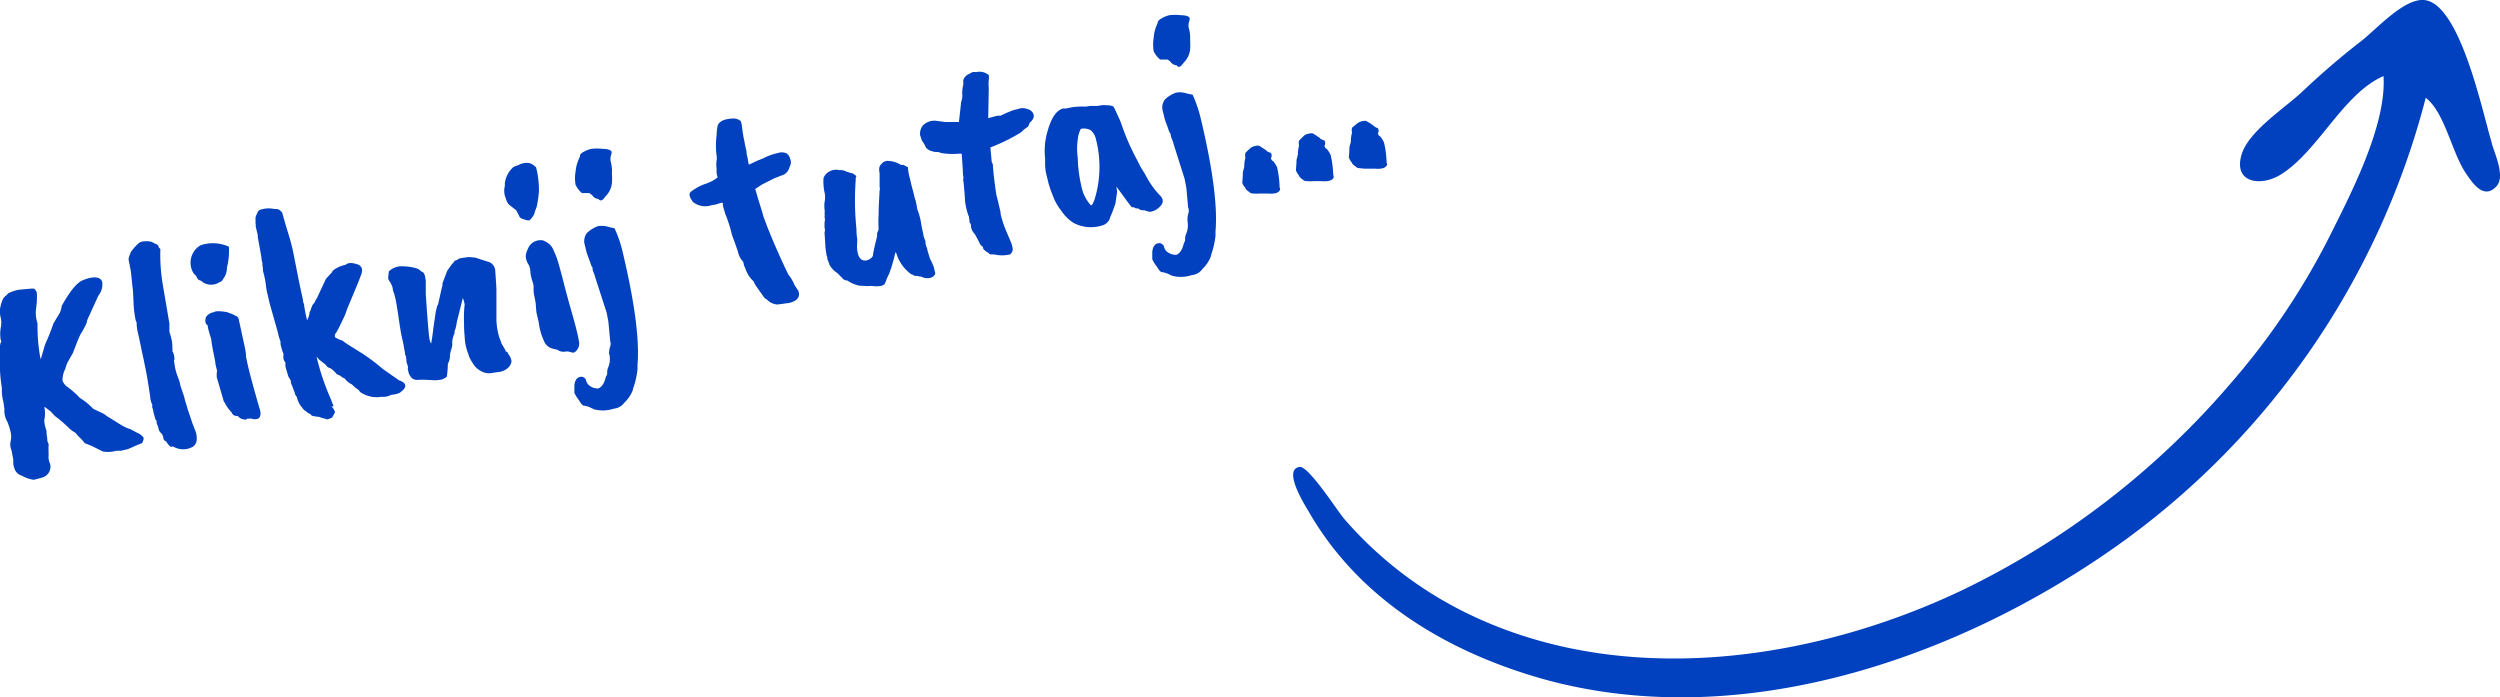 <svg xmlns="http://www.w3.org/2000/svg" viewBox="0 0 276.43 77.1"><defs><style>.cls-1{fill:#0140be;}.cls-2{isolation:isolate;}</style></defs><g id="Layer_2" data-name="Layer 2"><g id="Layer_1-2" data-name="Layer 1"><g id="arrow-left-img"><path id="Path_6114" data-name="Path 6114" class="cls-1" d="M275.46,15.66c.34,1.27,1.61,3.84.57,4.95-1.41,1.5-2.62-.33-3.41-1.51-1.54-2.3-2.28-6.64-4.4-8.29A87.55,87.55,0,0,1,232.8,61.24C215.15,73.32,191.63,81.05,170.34,75c-10.43-3-20-8.73-25.55-18.29-.48-.82-3-4.76-1.11-5.08,1-.17,4.23,4.92,4.95,5.74a42.71,42.71,0,0,0,13.08,10.19c17.24,8.7,38.59,5.67,55.4-2.37a91.12,91.12,0,0,0,29.4-22.64,78.9,78.9,0,0,0,10.82-15.91c2.42-4.83,6.58-12.68,6.22-18.23-4.47,1.94-7.19,8.29-11.36,10.89-2.21,1.37-5.28.94-4.33-2.22.76-2.56,4.76-5.12,6.66-6.9,2.11-2,4.28-3.87,6.58-5.65,1.68-1.3,4.75-4.78,7-4.52,3.94.47,6.4,12.43,7.38,15.65C275.81,17,275.05,14.32,275.46,15.66Z"/><g id="Kliknij_tutaj_" data-name="Kliknij tutaj " class="cls-2"><g class="cls-2"><path class="cls-1" d="M2,32.05c1-.1,1.56-.15,1.66-.14a.29.29,0,0,1,.2.08l.13.19a.69.69,0,0,1,.09.34A9.22,9.22,0,0,1,4,34.05a3.64,3.64,0,0,0,.15,1.71,19.1,19.1,0,0,0,.27,3.58l.09.4c.3-1.07.47-1.66.52-1.76a21.22,21.22,0,0,0,.87-2.2l.73-1.22a2.34,2.34,0,0,0,.11-.32,2,2,0,0,0,.08-.41c.93-1.67,1.71-2.61,2.34-2.84a3.55,3.55,0,0,1,1.24-.32c.52,0,.83.17.91.56a2,2,0,0,1-.44,1.47L9.64,35.4a1.77,1.77,0,0,1-.28.75c-.06.13-.19.37-.4.72s-.45,1-.91,2.18L7.51,40a3.25,3.25,0,0,0-.28.76,2.8,2.8,0,0,0-.32,1.34,1.73,1.73,0,0,0,.4.58A9.53,9.53,0,0,1,8.83,44,7,7,0,0,1,10.3,45.2l.88.42a2.14,2.14,0,0,1,.62.38c1,.61,1.58,1,1.85,1.13a3,3,0,0,0,.74.31l.73.39a1.8,1.8,0,0,1,.73.52c.08.14,0,.35-.14.66-.11,0-.63.24-1.56.65l-.84.19a1.82,1.82,0,0,0-.46,0,3.64,3.64,0,0,1-1.46.08l-1.22-.61L9.37,49a5,5,0,0,0-.7-.76l-.32-.38a3.56,3.56,0,0,1-.75-.55A13.66,13.66,0,0,0,6.07,46l-.48-.52c-.1-.06-.27-.2-.52-.4L4.89,45a2.7,2.7,0,0,1,.08.9c0,.25-.06.45-.08.61a4.37,4.37,0,0,0,.25,1.12,4,4,0,0,0,.09.84,1,1,0,0,0,.15.62,10.6,10.6,0,0,0,0,1.2,1.83,1.83,0,0,0,.16,1,1.24,1.24,0,0,1-.8,1.49q-.5.15-1,.27a3.52,3.52,0,0,1-1.32-.45,1.19,1.19,0,0,1-.78-.68,2.12,2.12,0,0,1-.17-1c0-.19-.1-.56-.19-1.11a1.69,1.69,0,0,1-.12-.95,2.22,2.22,0,0,0,0-1.14,6.28,6.28,0,0,0-.35-1.09,2.39,2.39,0,0,1-.32-1.4l-.11-.77a5.13,5.13,0,0,1-.17-1.57,15.67,15.67,0,0,1-.22-3.1l0-.49a3.4,3.4,0,0,1,.09-1.44c.07,0,.08-.08,0-.27a4.09,4.09,0,0,1,0-1.35A2.57,2.57,0,0,0,.05,35a2.26,2.26,0,0,1,0-1.09A3.43,3.43,0,0,1,.36,33l.11-.14a1,1,0,0,1,.17-.15,1.11,1.11,0,0,0,.16-.16v0C.9,32.39,1.29,32.23,2,32.05Z"/><path class="cls-1" d="M14.67,31.87,14.47,30l-.19-1a1,1,0,0,1,0-.66l.21-.51a5.76,5.76,0,0,1,.92-1,1.35,1.35,0,0,1,.73-.15,1.57,1.57,0,0,1,.63.07l.4.2a.52.52,0,0,1,.4.43c.13.1.19.19.16.26A19.57,19.57,0,0,0,18,31.47l.73,4.3,0,.88a2.34,2.34,0,0,0,.14.46l.13.56a4.35,4.35,0,0,1,.06.81,1.05,1.05,0,0,1,0,.36,1.06,1.06,0,0,1,.18.47c.06.28.07.46,0,.53a8.92,8.92,0,0,0,.16,1,7.45,7.45,0,0,0,.29.92,4.08,4.08,0,0,1,.27.93l.4,1.16.11.47c.12.36.21.66.27.89l.53,1.58.32.82a2.21,2.21,0,0,1,.16,1,1,1,0,0,1-.37.75,2.14,2.14,0,0,1-2.25,0l-.25.05a1.81,1.81,0,0,1-.5-.6.43.43,0,0,1-.32-.39.85.85,0,0,0-.25-.53.93.93,0,0,1-.26-.4,3.38,3.38,0,0,0-.23-.7l0-.26a.4.4,0,0,1-.16-.26L17,45.69l-.06-.25c0-.16-.07-.28-.09-.34a.59.59,0,0,1,0-.33,2.14,2.14,0,0,1-.24-.89c-.24-1.63-.43-2.75-.57-3.35l-.15-.76-.2-.9c-.1-.51-.23-1.14-.4-1.91a4.6,4.6,0,0,1-.18-1.28L15,35.41a11.72,11.72,0,0,1-.24-2.1C14.72,32.41,14.69,31.94,14.67,31.87Z"/><path class="cls-1" d="M22.18,27.12a4.23,4.23,0,0,1,3.13.16,7.64,7.64,0,0,1-.22,2.32,2,2,0,0,1-.22.94l-.31.49a.55.55,0,0,1-.29.17,1.67,1.67,0,0,1-1.85,0,.86.86,0,0,0-.36-.22c-.12,0-.26-.2-.39-.5a1.2,1.2,0,0,1-.42-.56,2.23,2.23,0,0,1,.84-2.75Zm1.45,7.41c.18-.15.7-.16,1.54,0a1.7,1.7,0,0,0,.43.16l.59.29a.56.56,0,0,1,.22.38L27,38.08a8.08,8.08,0,0,1,.2,1.14l0,.18c.14.87.63,2.78,1.49,5.74.2.56.14,1-.16,1.15a1.06,1.06,0,0,1-.72,0,.62.62,0,0,0-.23,0l-.22,0-.18.11a1.13,1.13,0,0,1-.37-.06.8.8,0,0,1-.4-.23.32.32,0,0,0-.3-.12.55.55,0,0,1-.49-.38,4.86,4.86,0,0,1-.68-.9,1,1,0,0,0-.19-.31l-.78-2.68A3,3,0,0,1,24,41l-.18-.75c0-.23-.1-.66-.22-1.28a14.92,14.92,0,0,1-.25-1.5c-.17-.53-.27-.89-.32-1.08a2.1,2.1,0,0,1-.06-.41c-.28-.17-.34-.49-.18-.94a1.26,1.26,0,0,1,.7-.49Z"/><path class="cls-1" d="M28.51,26.25a.85.85,0,0,1,0-.23l-.24-1a.94.94,0,0,0,0-.27.66.66,0,0,1,0-.31,1.07,1.07,0,0,1,.17-.83.56.56,0,0,1,.27-.39,2.89,2.89,0,0,1,1.62-.11h.08a.43.43,0,0,0,.15,0c.21,0,.43.12.66.44.05.23.27,1,.64,2.22a21.87,21.87,0,0,1,.75,3.11l.07.31c.31,1.6.58,2.93.83,4a.69.69,0,0,0,.1.41,13.83,13.83,0,0,0,.35,1.82l.17-.4.09-.35a.33.33,0,0,1,.07-.26,1,1,0,0,0,.1-.25.64.64,0,0,1,.06-.18,1.34,1.34,0,0,0,.07-.18,1.23,1.23,0,0,1,.27-.34c0-.07.07-.23.25-.49l1-2.14.69-.75c0-.14.24-.3.56-.47a3.06,3.06,0,0,1,.93-.33c.26-.26.75-.26,1.44,0,.38.22.47.58.28,1.08-.34.89-.55,1.41-.62,1.56l-.91,2.18-.24.68c-.51,1.1-.84,1.76-1,2a.56.56,0,0,0-.13.5,2.49,2.49,0,0,0,.81.37l.29.22a.45.45,0,0,1,.15.11l1.84,1.15a22.39,22.39,0,0,1,2.19,1.66l1.8,1.26c.4.13.63.31.68.53s-.1.48-.46.73c-.09.16-.47.28-1.13.36a1.65,1.65,0,0,1-1,.2,3.22,3.22,0,0,1-1.82-.21c-.42-.19-.64-.34-.67-.47a3.2,3.2,0,0,0-.4-.3l-.42-.39a2.25,2.25,0,0,1-.81-.67c-.21-.08-.33-.14-.33-.17s-.09-.09-.24-.16a2.25,2.25,0,0,0-.29-.13,2.82,2.82,0,0,0-.71-.66.78.78,0,0,1-.36-.19c-.1-.1-.14-.15-.11-.16l-.77-.61L35,39.43a26.18,26.18,0,0,0,1.57,4.67c.12.32.19.51.22.57s.05.12.07.17a.49.49,0,0,1,0,.1l-.24,0a.73.73,0,0,1,.27.3.89.89,0,0,1,.15.36l-.27.49c0,.07-.16.14-.38.22s-.34.06-.38,0a3.87,3.87,0,0,1-.74-.22,3.59,3.59,0,0,1-.82-.14.36.36,0,0,0-.13-.16,1.53,1.53,0,0,1-.55-.37c-.09,0-.22-.15-.38-.37a2.56,2.56,0,0,1-.55-1.09.89.89,0,0,0-.16-.26.67.67,0,0,1-.08-.24l-.29-.79a1.19,1.19,0,0,1-.16-.59l-.27-.46-.32-1.08,0-.45a1,1,0,0,1-.22-.8l0-.19a3.08,3.08,0,0,1-.19-.54,2.94,2.94,0,0,1-.14-.6.58.58,0,0,0,0-.22,5.1,5.1,0,0,1-.24-.77l-.08-.34-.89-3.14-.2-.88a6.34,6.34,0,0,1-.19-1,10,10,0,0,0-.24-1.32,1.77,1.77,0,0,1-.1-.64,2.69,2.69,0,0,1-.06-.57l-.08-.34a4.6,4.6,0,0,0-.08-.61Z"/><path class="cls-1" d="M47.67,38c.09-.48.17-1,.24-1.67l.28-1.9.16-.59q-4.6,8.94.09-.19l.42-1.87a.81.81,0,0,0,.06-.44l.53-1.4.5-.71a1.63,1.63,0,0,0,.33-.41s.21,0,.47-.23a11.34,11.34,0,0,1,1.15-.17l.67.07,1.6.52a1.18,1.18,0,0,1,.59.85c0,.25.08,1,.13,2.14,0,.93,0,2,0,3.25a7.14,7.14,0,0,0,.32,2.06c.16.4.24.64.26.7l.29.49c.13.21.17.33.13.36.15,0,.25.08.29.26a1.61,1.61,0,0,1,.38.85,1.32,1.32,0,0,1-.29.61,1.84,1.84,0,0,1-1.1.55q-.51.06-.81.12a1.67,1.67,0,0,1-.78-.05,2.33,2.33,0,0,1-1.34-1.1,3.79,3.79,0,0,1-.34-.61,1.31,1.31,0,0,1-.1-.31,5.6,5.6,0,0,1-.42-1.94,14.41,14.41,0,0,1-.07-1.59,12.84,12.84,0,0,1,.07-2,4.86,4.86,0,0,0-.2-.71l-.67,2.66a4.24,4.24,0,0,1-.17.82.54.54,0,0,0-.07.41A2.54,2.54,0,0,0,50,37.9a.83.83,0,0,1,0,.32,3.24,3.24,0,0,1-.13.5,2.64,2.64,0,0,0-.12.74,1.89,1.89,0,0,1-.23.77,10.52,10.52,0,0,1-.11,1.38c0,.08-.21.21-.61.37l-.6.07L47.15,42a7.57,7.57,0,0,0-.94,0,.23.23,0,0,1-.16,0c-.37,0-.65-.24-.85-.72l-.12-.5c.08-.15,0-.39-.13-.72a7.3,7.3,0,0,0-.07-.74c-.08,0-.1-.1-.09-.21-.11-.68-.2-1.15-.26-1.42l-.17-.75c-.12-.69-.23-1.44-.35-2.25s-.21-1.32-.26-1.55l-.15-.62a2.31,2.31,0,0,1-.19-.71,2.35,2.35,0,0,0-.33-.7.65.65,0,0,1-.16-.4L43,30a2.08,2.08,0,0,1,1.64-.55,5.2,5.2,0,0,1,1.61.29l.41.33c.12,0,.24.13.34.48a3.47,3.47,0,0,0,.08.47s0,.53,0,1.52c.2,3,.34,4.61.4,4.86A1.45,1.45,0,0,0,47.67,38Z"/><path class="cls-1" d="M56.77,18.47a3.48,3.48,0,0,1,.57-.22,1.75,1.75,0,0,1,1.29-.19,1.72,1.72,0,0,1,.65.46,10.17,10.17,0,0,1,.31,2.65,12.77,12.77,0,0,1-.24,1.67l-.2.54a1.44,1.44,0,0,1-.28.62c-.17.24-.3.36-.39.37a1.35,1.35,0,0,1-.52-.11,1.32,1.32,0,0,1-.46-.21,1.2,1.2,0,0,1-.11-.2l-.3-.59-.81-.63a1.77,1.77,0,0,1-.36-.71,2.14,2.14,0,0,1-.09-1.39,1.53,1.53,0,0,1,0-.33A2.85,2.85,0,0,1,56.77,18.47Zm2.3,14.22A3.28,3.28,0,0,1,59,31.9a1.7,1.7,0,0,0-.09-.68,5.63,5.63,0,0,1-.26-1.06,2.29,2.29,0,0,0-.17-.85,1.86,1.86,0,0,1-.35-1,2.1,2.1,0,0,1,.24-.79,1.48,1.48,0,0,1,1.69-.93,2.58,2.58,0,0,1,.77.48,1.9,1.9,0,0,1,.4.66,8.32,8.32,0,0,1,.5,1.31q.21.72.57,2.1c.23.92.56,2.15,1,3.68s.65,2.5.71,2.88a1.17,1.17,0,0,1-.21,1c-.19.25-.39.34-.59.27a1.59,1.59,0,0,0-.6-.11,1.19,1.19,0,0,1-1-.2,3.89,3.89,0,0,1-.66-.16,1.38,1.38,0,0,1-.82-.85,6.58,6.58,0,0,1-.56-2l-.26-1.13-.09-1.09Z"/><path class="cls-1" d="M64.57,16.77a3.36,3.36,0,0,1,.8-.31,5.34,5.34,0,0,1,1.26,0c.63,0,1,.16,1,.37a1,1,0,0,1-.06.31,1.45,1.45,0,0,0,0,.89,4.19,4.19,0,0,1,.1.81,4.62,4.62,0,0,0,0,.54,6.4,6.4,0,0,1,0,.77,2.4,2.4,0,0,1-.7,1.54c-.21.29-.36.44-.45.46s-.29,0-.33-.15a.84.84,0,0,1-.67-.37,2.14,2.14,0,0,0-.36-.28l-.82,0a2.85,2.85,0,0,1-.7-.92,4.38,4.38,0,0,1,0-1.44,4.47,4.47,0,0,1,.5-1.69C64.08,17.12,64.25,16.94,64.57,16.77Zm.93,12.76c-.06,0-.13-.18-.22-.46s-.18-.48-.23-.63-.13-.34-.2-.57l-.24-1a1.49,1.49,0,0,1,.3-1.12A3.49,3.49,0,0,1,66.14,25a2.61,2.61,0,0,1,1.22.11l.59.13a13.49,13.49,0,0,1,.86,2.46l.22.94q1.8,7.79,1.46,11.71l0,.49a9,9,0,0,1-.47,2.07l-.07.28a3.82,3.82,0,0,1-.91,1.33,1.64,1.64,0,0,1-1.19.67,3.76,3.76,0,0,1-2.15.07l-.33-.15a2.25,2.25,0,0,0-.88-.26,1.4,1.4,0,0,1-.36-.41c-.13-.21-.23-.35-.29-.43a3.69,3.69,0,0,1-.33-.58v-.85c.07-.52.27-.82.59-.89a.54.54,0,0,1,.69.33,1.08,1.08,0,0,0,.25.5,1.5,1.5,0,0,0,1.11.43c.39-.13.67-.57.85-1.31a.64.64,0,0,0,.14-.41,1.28,1.28,0,0,1,.09-.56,2.4,2.4,0,0,0,.16-1.45.21.21,0,0,0-.05-.09,3.25,3.25,0,0,1,.08-.67,1.07,1.07,0,0,0,.05-.77l-.2-2.12-.19-1-1.25-3.85a4.22,4.22,0,0,0-.28-.79Z"/><path class="cls-1" d="M82.06,14.15c.07.53.13.91.18,1.15a4.8,4.8,0,0,1,.12.65l.19.81,0,.23.15.65c0,.19.07.38.1.57l1-.47a8.9,8.9,0,0,0,.87-.37,6.76,6.76,0,0,1,1.38-.46,1.27,1.27,0,0,1,.94.06,1.09,1.09,0,0,1,.4.66.88.88,0,0,1-.06.77l-.08.22a1.18,1.18,0,0,1-.59.69l-1.06.41-1.32.67-.77.5c.14.52.31,1.08.5,1.69s.33,1.05.38,1.29L84.81,25c.7,1.76,1.48,3.55,2.36,5.36a4.73,4.73,0,0,1,.7,1.19l.4.6c.25.68-.11,1.14-1.06,1.36-.17,0-.6.09-1.28.16a1.8,1.8,0,0,1-.94-.37,1.69,1.69,0,0,0-.44-.33l-.92-1.3a2.09,2.09,0,0,1-.29-.55,3.19,3.19,0,0,1-.92-1.43,2.6,2.6,0,0,0-.14-.3l-.1-.44a2.32,2.32,0,0,1-.59-1.14c-.22-.65-.44-1.26-.65-1.82a14.72,14.72,0,0,0-.73-2.3L80,23l-.07-.28c0-.21,0-.31-.07-.31l-.37.09a2.68,2.68,0,0,1-.78.18,2.18,2.18,0,0,1-2.08-.34c-.38-.51-.48-.87-.29-1.09a5.44,5.44,0,0,1,1.57-.89,4.15,4.15,0,0,0,1.44-.75,2.06,2.06,0,0,1-.11-.9,3.32,3.32,0,0,1,0-1,1.46,1.46,0,0,0,0-.46,9,9,0,0,1,0-2.33,4.67,4.67,0,0,1,.12-1.05c.18-.46.71-.71,1.6-.76a1.23,1.23,0,0,1,.87.22C81.93,13.37,82,13.62,82.06,14.15Z"/><path class="cls-1" d="M97,26a.31.31,0,0,1,0-.23c0-.08.09-.21.15-.4a14.21,14.21,0,0,1,0-1.63c0-.77.06-1.67.11-2.69a.52.52,0,0,0,0-.36l0-1.54c-.12-.52,0-.86.19-1a.87.87,0,0,1,.84-.35,2.81,2.81,0,0,1,1.31.42.61.61,0,0,0,.27,0l.52.27a6,6,0,0,0,.23,1.28c.17.76.29,1.22.35,1.38l.12.53a3,3,0,0,0,.16.52l.08.38.11.6a7,7,0,0,1,.45,1.8l.22,1a.69.69,0,0,0,.07.3c.05.13.1.27.16.41a.84.84,0,0,0,0,.25l.06.25a1.68,1.68,0,0,1,.15.49l.28.93a5.85,5.85,0,0,1,.45,1,3.39,3.39,0,0,0,.14.59q-.08.41-.63.54a1.45,1.45,0,0,1-.92-.15,1.6,1.6,0,0,1-.45-.09.92.92,0,0,1-.3,0,1,1,0,0,0-.37-.18A4.41,4.41,0,0,1,99.11,28a.24.24,0,0,1-.1-.14,16.9,16.9,0,0,1-.69,2.4c-.15.29-.25.52-.31.67a1.65,1.65,0,0,1-.12.31c-.08.33-.51.46-1.29.4a2.32,2.32,0,0,0-.63,0l-1-.06A4,4,0,0,1,93.66,31a.43.43,0,0,1-.31-.07.62.62,0,0,1-.25-.22l-.51-.51a2.68,2.68,0,0,1-.87-.92q-.12-.36-.24-.63l0-.19-.08-.21-.12-.79-.11-1.78a.68.68,0,0,0,0-.5l0-.61a1,1,0,0,0,0-.57,1.42,1.42,0,0,0,0-.46.69.69,0,0,0,0-.36,4,4,0,0,1,0-.82,2.44,2.44,0,0,0,0-1.09,5.66,5.66,0,0,1-.11-1.6,1.51,1.51,0,0,1,1.74-.86,1.42,1.42,0,0,1,.74.14,4.66,4.66,0,0,0,.76.23,2.66,2.66,0,0,1,.4.3.54.54,0,0,0-.08.38,31.15,31.15,0,0,0,.08,5.47c0,.23,0,.54.06.91s0,.75,0,1.13c.06,1,.38,1.51,1,1.43a1,1,0,0,0,.56-.27.52.52,0,0,0,.22-.47C96.78,26.84,97,26.13,97,26Z"/><path class="cls-1" d="M102.38,16.32a3.35,3.35,0,0,0-.25-.5,1.3,1.3,0,0,1-.28-.53q-.06-.24-.09-.24a1.4,1.4,0,0,1,.31-1.2,1.77,1.77,0,0,1,1.37-.5l1.08.14,1.51,0,.25-2.23a2.09,2.09,0,0,0,.13-.75,1.28,1.28,0,0,1,0-.43,2.78,2.78,0,0,1,.1-.71V8.86a1.16,1.16,0,0,1,.75-.73.71.71,0,0,1,.65-.15,1.61,1.61,0,0,1,1.42.32,1.85,1.85,0,0,1,0,.52,5.52,5.52,0,0,0,0,.94l-.06,3.3.25-.06.77-.21a2.21,2.21,0,0,0,.35,0c.43-.21.77-.36,1-.45l.49-.19a2.71,2.71,0,0,0,.53-.13,1.47,1.47,0,0,1,1,.06.85.85,0,0,1,.63.61q.1.42-.42.87l-.19.44a4.28,4.28,0,0,0-.78.63,19.4,19.4,0,0,1-3.39,1.67l.15,1.64a.66.66,0,0,1,.12.24c.06.93.19,2.07.4,3.42.13.48.21.8.25,1l.2.84a1.23,1.23,0,0,0,.06.42,10.48,10.48,0,0,0,.61,1.78l.51,1.21a3.7,3.7,0,0,1,.14.49.73.73,0,0,1-.27.79,3.81,3.81,0,0,1-1.77,0c-.39,0-.57,0-.55-.13a2.18,2.18,0,0,1-.64-.48c0-.16-.07-.25-.1-.27s-.27-.18-.33-.45a.52.52,0,0,1-.11-.2l-.4-.73a1.35,1.35,0,0,1-.42-1,.78.78,0,0,0-.16-.29l0-.22a1.69,1.69,0,0,1-.06-.38,6.42,6.42,0,0,1-.45-2.08c-.06-.83-.11-1.42-.15-1.79a.56.56,0,0,1,0-.42,5.13,5.13,0,0,1-.08-.9L106.34,17a1.64,1.64,0,0,0-.39,0,8,8,0,0,1-1.83-.07l-.42-.13a1.56,1.56,0,0,1-.68-.09A1.28,1.28,0,0,1,102.38,16.32Z"/><path class="cls-1" d="M123.53,21.16l-.19,1.32a15.86,15.86,0,0,1-.59,1.55,1.21,1.21,0,0,1-.89.9,4,4,0,0,1-1.52.18,4.15,4.15,0,0,1-1.65-.47,4.72,4.72,0,0,1-1.35-1.35,5.81,5.81,0,0,1-.94-1.7,10.92,10.92,0,0,1-.45-1.28l-.18-.74a5.24,5.24,0,0,1-.21-1.34c0-.08,0-.31,0-.69a7.7,7.7,0,0,1,.17-2.66c.42-1.7,1-2.66,1.83-2.89l.16,0a.47.47,0,0,0,.19,0l.41-.09a7.16,7.16,0,0,1,1.38-.12,3,3,0,0,0,.84-.07l.85,0a3,3,0,0,1,1-.07,1.65,1.65,0,0,1,.71.13,4.12,4.12,0,0,1,.33.65c.18.37.3.65.38.82s.13.34.2.52a25.62,25.62,0,0,0,1.79,4.06c0,.06.08.14.13.26a5.69,5.69,0,0,0,.38.69c.21.33.37.62.5.85a8.48,8.48,0,0,0,.57.92,9.42,9.42,0,0,0,.81,1c.61.54.48,1.09-.37,1.66a2,2,0,0,1-.64.22,2.64,2.64,0,0,1-.66-.18.82.82,0,0,1-.68-.2h-.26a.58.58,0,0,0-.42-.13c-.06,0-.62-.79-1.71-2.27A2.6,2.6,0,0,0,123.53,21.16Zm-2.34-5.73a1.9,1.9,0,0,0-.55-1,1.49,1.49,0,0,0-1.13-.18,3.07,3.07,0,0,0-.34,1.18,7,7,0,0,0,0,2,14.81,14.81,0,0,0,.38,3.06,4.39,4.39,0,0,0,1,2.13c.06.08.11.1.15.07s.22-.27.36-.74A12.2,12.2,0,0,0,121.19,15.43Z"/><path class="cls-1" d="M128.49,2a3.46,3.46,0,0,1,.8-.32,5.29,5.29,0,0,1,1.26,0c.63,0,1,.16,1,.37,0,0,0,.12-.06.31a1.35,1.35,0,0,0,0,.89,4.57,4.57,0,0,1,.11.82c0,.1,0,.28,0,.54a4.74,4.74,0,0,1,0,.76,2.38,2.38,0,0,1-.7,1.54c-.22.29-.37.45-.45.47s-.3,0-.33-.16a.86.86,0,0,1-.68-.37,1.36,1.36,0,0,0-.36-.27l-.81,0a2.83,2.83,0,0,1-.71-.92,4.7,4.7,0,0,1,0-1.44A4.46,4.46,0,0,1,128,2.56C128,2.36,128.16,2.18,128.49,2Zm.92,12.76a1.43,1.43,0,0,1-.22-.46c-.09-.28-.17-.49-.23-.64s-.12-.34-.19-.56l-.24-1a1.42,1.42,0,0,1,.3-1.12,3.33,3.33,0,0,1,1.22-.74,2.53,2.53,0,0,1,1.23.11l.59.12a14.28,14.28,0,0,1,.86,2.47l.22.93q1.8,7.8,1.45,11.72l0,.48a9.69,9.69,0,0,1-.47,2.08l-.07.28a4.07,4.07,0,0,1-.91,1.32,1.6,1.6,0,0,1-1.19.67,3.67,3.67,0,0,1-2.15.07l-.33-.15a2.5,2.5,0,0,0-.88-.26,1.16,1.16,0,0,1-.36-.41q-.21-.32-.3-.42a5.1,5.1,0,0,1-.33-.58V27.8c.08-.52.28-.82.6-.89a.56.56,0,0,1,.69.34,1.22,1.22,0,0,0,.24.5,1.63,1.63,0,0,0,1.12.43c.39-.14.67-.57.85-1.31a.63.63,0,0,0,.13-.41,1.39,1.39,0,0,1,.1-.57,2.38,2.38,0,0,0,.16-1.45.25.25,0,0,0,0-.08,2.91,2.91,0,0,1,.07-.68,1,1,0,0,0,0-.76l-.19-2.13-.19-1L129.79,16a4.48,4.48,0,0,0-.28-.79Z"/><path class="cls-1" d="M138.37,16.29h0a1.77,1.77,0,0,1,.81-.19c.1.05.38.22.84.53,0,.08.21.17.5.28a.55.55,0,0,1,0,.6l.12.23c.17.07.36.33.57.76a11.26,11.26,0,0,1,.28,2.23.29.29,0,0,1,0,.34c-.17.28-.61.39-1.3.33,0,0,0,0,0,0h-.58l-.32,0a3.57,3.57,0,0,1-.67,0c-.29,0-.45-.09-.46-.16-.28-.17-.44-.33-.47-.48a1.3,1.3,0,0,1-.33-.58,9.49,9.49,0,0,0,.06-1.13l.16-.6a3.31,3.31,0,0,1,.13-1,1.09,1.09,0,0,1,0-.54A6,6,0,0,1,138.37,16.29Zm5.92-1.37h0a1.73,1.73,0,0,1,.81-.18c.1,0,.38.22.85.52,0,.08.2.17.49.28a.55.55,0,0,1,0,.6l.12.24q.25.11.57.75a11.23,11.23,0,0,1,.29,2.23.31.31,0,0,1,0,.34c-.17.28-.61.39-1.3.33,0,0,0,0,0,0h-.57l-.33,0a3.63,3.63,0,0,1-.66,0c-.3,0-.45-.09-.47-.15-.28-.18-.44-.34-.47-.49a1.53,1.53,0,0,1-.33-.58c.05-.53.07-.91.07-1.13l.15-.59a4.2,4.2,0,0,1,.13-1,1,1,0,0,1,0-.53A7.36,7.36,0,0,1,144.29,14.92Zm5.92-1.37h0a1.65,1.65,0,0,1,.81-.19,4.86,4.86,0,0,1,.84.53,1.16,1.16,0,0,0,.49.28.55.55,0,0,1,0,.59l.12.24c.17.07.35.32.56.75a10.55,10.55,0,0,1,.29,2.24.27.27,0,0,1,0,.33c-.18.28-.61.39-1.3.33,0,0,0,0-.05,0h-.57l-.32,0a3.72,3.72,0,0,1-.67-.05c-.29,0-.45-.09-.46-.15q-.42-.27-.48-.48a1.6,1.6,0,0,1-.33-.58,10.32,10.32,0,0,0,.07-1.14l.16-.59a3.36,3.36,0,0,1,.13-1,.94.94,0,0,1,0-.53A7.54,7.54,0,0,1,150.21,13.55Z"/></g></g></g></g></g></svg>